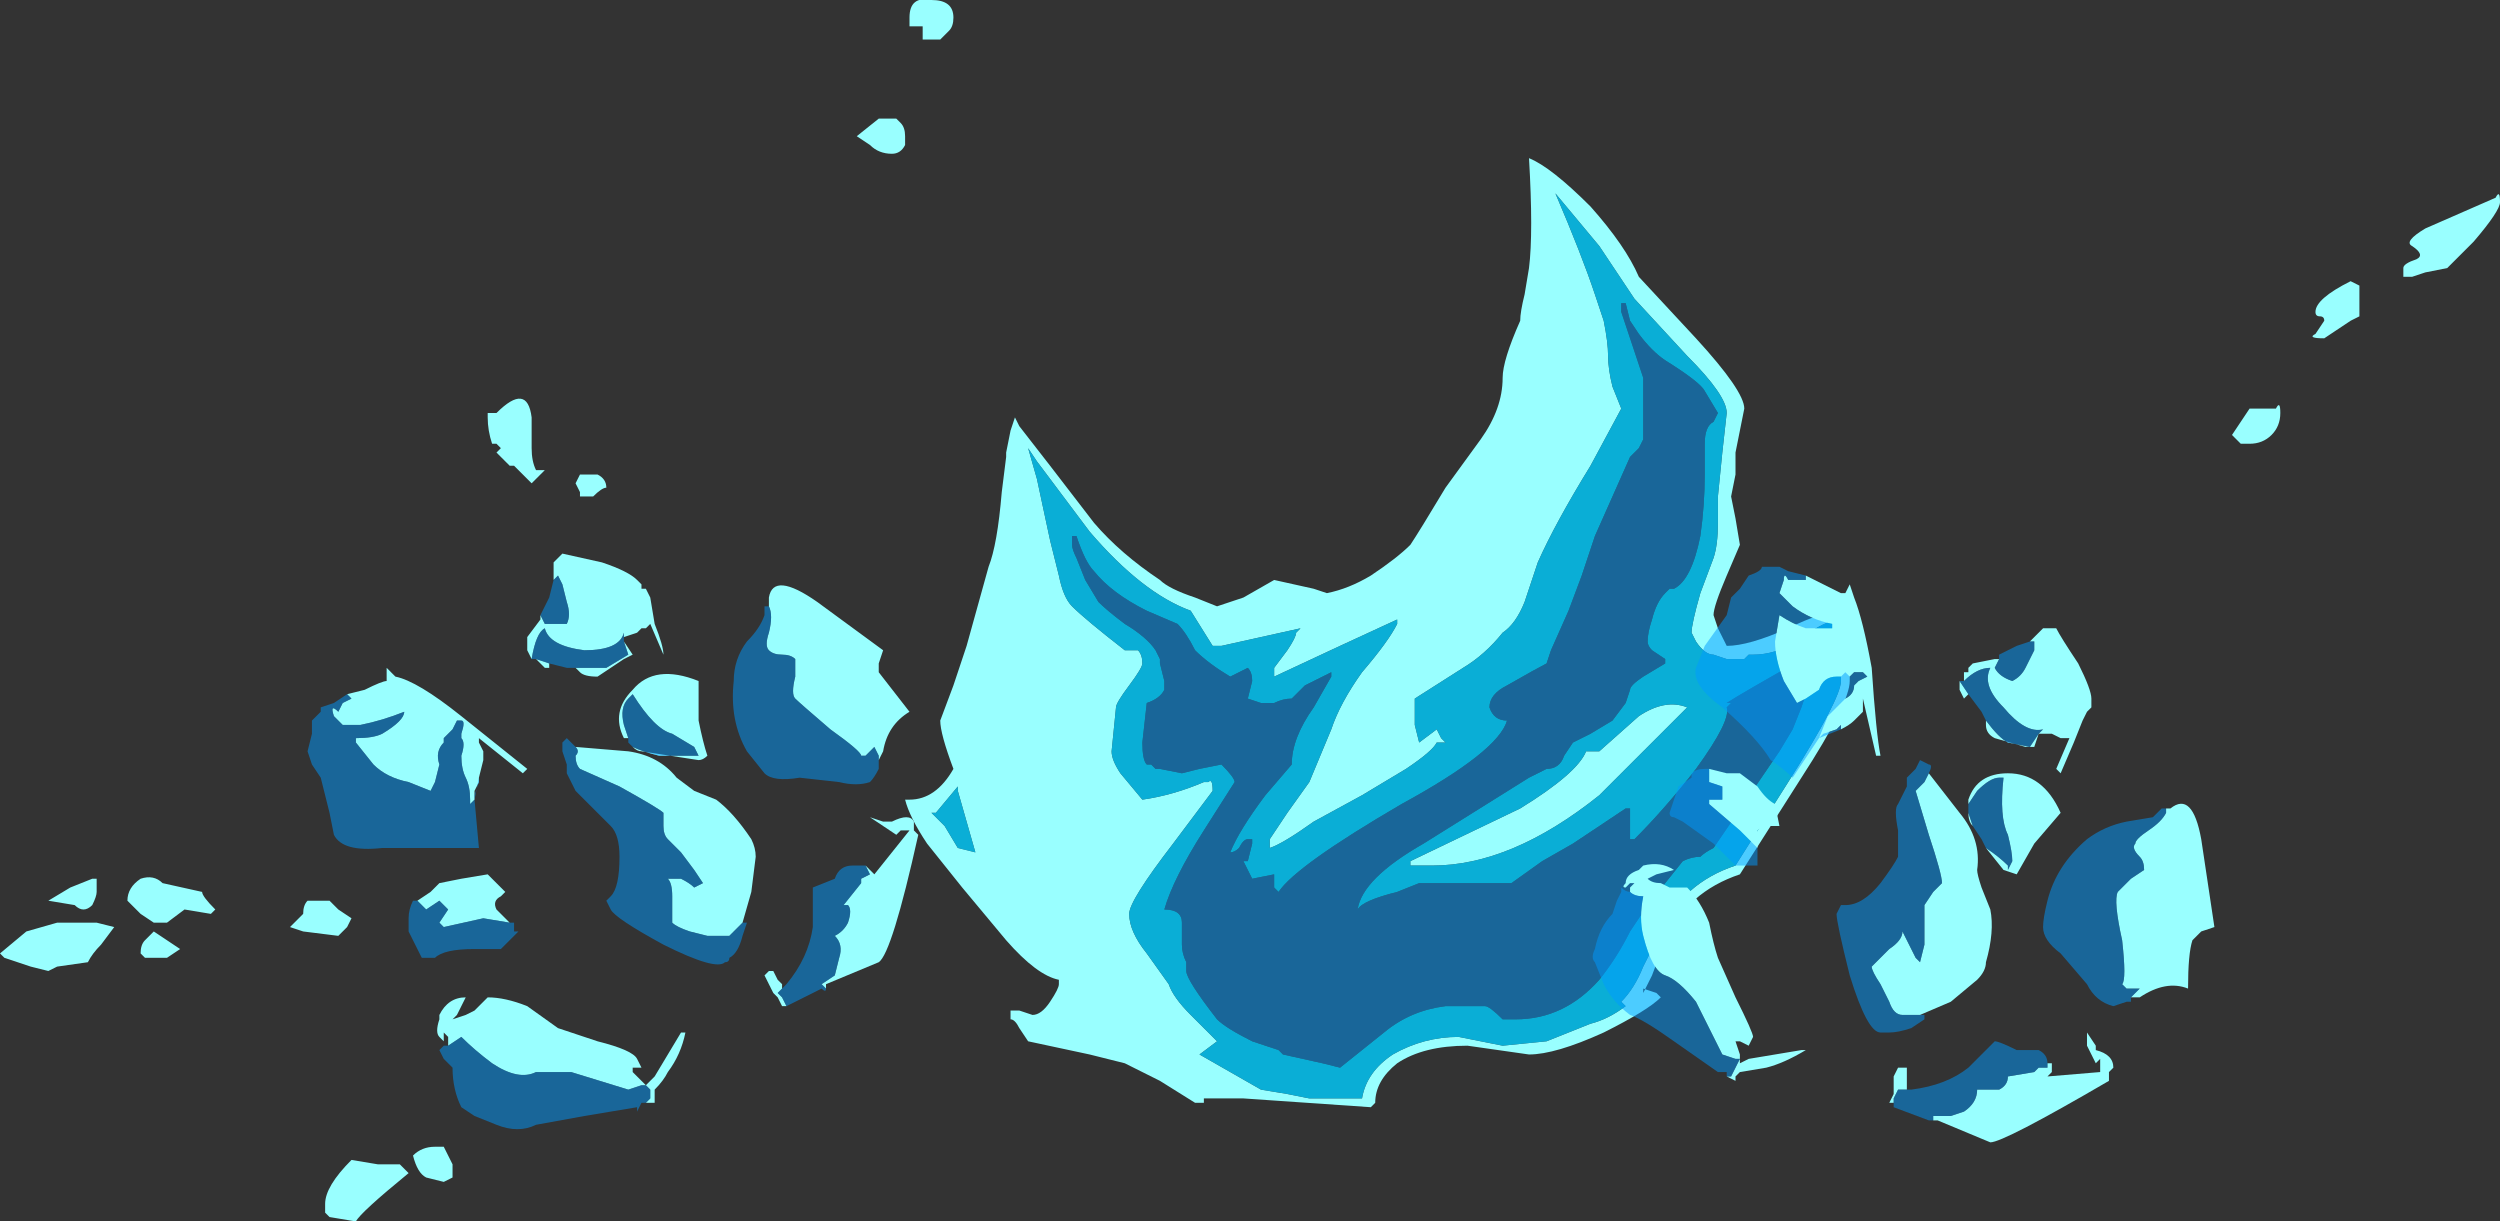 <?xml version="1.0" encoding="UTF-8" standalone="no"?>
<svg xmlns:ffdec="https://www.free-decompiler.com/flash" xmlns:xlink="http://www.w3.org/1999/xlink" ffdec:objectType="shape" height="13.9px" width="28.45px" xmlns="http://www.w3.org/2000/svg">
  <rect width="100%" height="100%" fill="#333333" stroke="none"/>
  <g transform="matrix(1.0, 0.0, 0.0, 1.0, 13.1, 11.15)">
    <path d="M-6.8 -4.55 L-6.8 -4.75 -6.7 -4.85 -6.25 -4.75 Q-5.95 -4.65 -5.85 -4.55 L-5.8 -4.5 -5.8 -4.45 -5.75 -4.45 -5.7 -4.35 -5.65 -4.05 Q-5.55 -3.8 -5.55 -3.7 L-5.7 -4.05 -5.75 -4.0 -5.8 -4.0 -5.85 -3.95 -6.0 -3.9 -6.0 -3.95 Q-6.05 -3.75 -6.45 -3.75 -6.85 -3.8 -6.9 -4.0 -7.0 -3.95 -7.05 -3.65 L-7.1 -3.75 -7.1 -3.9 -6.95 -4.1 -6.95 -4.15 -6.9 -4.05 -6.65 -4.05 Q-6.6 -4.15 -6.65 -4.3 L-6.7 -4.5 -6.75 -4.6 -6.8 -4.55 M-6.0 -3.85 L-5.9 -3.7 -6.0 -3.65 -6.3 -3.45 Q-6.45 -3.45 -6.5 -3.5 L-6.55 -3.55 -6.2 -3.55 -5.95 -3.7 -6.0 -3.85 M-6.85 -3.6 L-6.85 -3.55 -6.9 -3.55 -7.0 -3.65 -6.85 -3.6 M-9.15 -3.25 L-8.95 -3.3 Q-8.75 -3.4 -8.7 -3.4 L-8.7 -3.55 -8.6 -3.45 Q-8.35 -3.4 -7.85 -3.0 L-7.1 -2.4 -7.15 -2.35 -7.65 -2.75 -7.65 -2.7 -7.6 -2.6 -7.6 -2.5 -7.65 -2.3 -7.65 -2.25 -7.7 -2.15 -7.7 -2.1 -7.7 -2.05 -7.75 -2.0 -7.75 -2.05 Q-7.75 -2.2 -7.8 -2.3 -7.85 -2.4 -7.85 -2.55 -7.8 -2.7 -7.85 -2.75 L-7.85 -2.8 Q-7.8 -2.95 -7.85 -2.95 L-7.9 -2.95 -7.95 -2.85 -8.05 -2.75 -8.05 -2.7 Q-8.15 -2.6 -8.1 -2.45 L-8.15 -2.25 -8.2 -2.15 -8.45 -2.25 Q-8.7 -2.3 -8.85 -2.45 L-9.05 -2.7 -9.05 -2.75 Q-8.85 -2.75 -8.75 -2.8 -8.5 -2.95 -8.5 -3.05 -8.75 -2.95 -9.0 -2.9 L-9.2 -2.9 -9.3 -3.0 Q-9.35 -3.15 -9.25 -3.05 L-9.2 -3.15 -9.1 -3.2 -9.15 -3.25 M-5.9 -2.65 Q-5.8 -2.6 -5.6 -2.55 L-5.15 -2.55 -5.2 -2.65 -5.45 -2.8 Q-5.65 -2.85 -5.9 -3.25 L-5.95 -3.2 Q-6.05 -3.1 -6.0 -2.9 L-5.95 -2.75 -6.0 -2.75 Q-6.15 -3.05 -5.9 -3.3 -5.65 -3.6 -5.15 -3.4 L-5.15 -2.95 Q-5.1 -2.7 -5.05 -2.55 -5.1 -2.5 -5.15 -2.5 L-5.8 -2.6 Q-5.85 -2.6 -5.9 -2.65 M-4.65 -0.65 L-4.8 -0.5 -5.05 -0.5 -5.25 -0.55 Q-5.4 -0.6 -5.45 -0.65 L-5.45 -0.95 Q-5.45 -1.1 -5.5 -1.15 L-5.35 -1.15 Q-5.25 -1.1 -5.2 -1.05 L-5.1 -1.1 -5.2 -1.25 -5.35 -1.45 -5.5 -1.6 Q-5.55 -1.65 -5.55 -1.75 -5.55 -1.8 -5.55 -1.9 -5.6 -1.95 -6.05 -2.2 L-6.5 -2.4 Q-6.55 -2.45 -6.55 -2.55 -6.5 -2.6 -6.55 -2.65 L-5.95 -2.6 Q-5.6 -2.55 -5.4 -2.3 L-5.2 -2.15 -4.95 -2.05 Q-4.75 -1.9 -4.55 -1.6 -4.5 -1.5 -4.5 -1.4 L-4.55 -1.0 -4.65 -0.65 M-8.35 -0.9 L-8.2 -1.0 -8.1 -1.1 -7.85 -1.15 -7.55 -1.2 -7.35 -1.0 -7.4 -0.95 Q-7.5 -0.9 -7.45 -0.8 L-7.3 -0.65 -7.6 -0.7 -8.05 -0.6 -8.1 -0.65 -8.0 -0.8 -8.1 -0.9 -8.25 -0.8 -8.35 -0.9 M-3.1 -2.5 L-3.1 -2.55 -3.15 -2.65 -3.25 -2.55 -3.3 -2.55 Q-3.3 -2.6 -3.65 -2.85 -4.0 -3.15 -4.05 -3.2 -4.1 -3.25 -4.05 -3.45 L-4.05 -3.65 Q-4.1 -3.7 -4.2 -3.7 -4.3 -3.7 -4.35 -3.75 -4.4 -3.8 -4.35 -3.95 -4.3 -4.15 -4.35 -4.25 L-4.35 -4.35 Q-4.3 -4.65 -3.8 -4.3 L-3.05 -3.75 -3.1 -3.6 -3.1 -3.5 -2.75 -3.05 Q-3.0 -2.9 -3.05 -2.6 L-3.1 -2.5 M-3.25 -1.3 L-3.15 -1.2 -2.75 -1.7 -2.85 -1.7 -2.9 -1.65 -3.2 -1.85 -3.05 -1.8 -2.95 -1.8 Q-2.75 -1.9 -2.7 -1.8 L-2.7 -1.7 -2.65 -1.65 Q-2.95 -0.3 -3.1 -0.2 L-3.7 0.05 -3.7 0.1 -3.75 0.05 -3.6 -0.05 -3.55 -0.25 Q-3.5 -0.4 -3.6 -0.5 -3.5 -0.55 -3.45 -0.65 -3.4 -0.8 -3.45 -0.85 L-3.5 -0.85 -3.3 -1.1 -3.3 -1.15 -3.2 -1.2 -3.25 -1.3 M-4.15 0.3 L-4.2 0.3 -4.25 0.2 -4.3 0.15 -4.4 -0.05 -4.35 -0.1 -4.3 -0.1 -4.25 0.0 -4.2 0.05 -4.2 0.1 -4.25 0.15 -4.2 0.2 -4.15 0.3 M-8.0 0.75 L-8.0 0.65 -8.05 0.6 -8.05 0.7 -8.1 0.65 Q-8.15 0.6 -8.1 0.45 L-8.1 0.4 Q-8.0 0.2 -7.8 0.2 L-7.9 0.4 -7.95 0.45 -7.8 0.4 -7.7 0.35 -7.55 0.2 Q-7.35 0.2 -7.1 0.3 L-6.75 0.55 -6.3 0.7 Q-5.9 0.8 -5.85 0.9 L-5.8 1.0 -5.9 1.0 -5.9 1.05 -5.75 1.2 -5.65 1.1 -5.35 0.6 -5.3 0.6 Q-5.35 0.85 -5.5 1.05 -5.55 1.15 -5.65 1.25 L-5.65 1.4 -5.75 1.4 -5.7 1.35 -5.7 1.25 -5.75 1.2 -5.8 1.2 -5.95 1.25 -6.6 1.05 -7.0 1.05 Q-7.2 1.15 -7.5 0.95 -7.7 0.8 -7.85 0.65 L-8.0 0.75" fill="#99ffff" fill-rule="evenodd" stroke="none"/>
    <path d="M-6.8 -4.55 L-6.75 -4.6 -6.7 -4.5 -6.65 -4.3 Q-6.6 -4.15 -6.65 -4.05 L-6.9 -4.05 -6.95 -4.15 -6.85 -4.35 -6.8 -4.55 M-7.05 -3.65 Q-7.0 -3.95 -6.9 -4.0 -6.85 -3.8 -6.45 -3.75 -6.05 -3.75 -6.0 -3.95 L-6.0 -3.9 -6.0 -3.85 -5.95 -3.7 -6.2 -3.55 -6.55 -3.55 -6.65 -3.55 -6.85 -3.6 -7.0 -3.65 -7.05 -3.65 M-9.15 -3.25 L-9.1 -3.2 -9.2 -3.15 -9.25 -3.05 Q-9.35 -3.15 -9.3 -3.0 L-9.2 -2.9 -9.0 -2.9 Q-8.75 -2.95 -8.5 -3.05 -8.5 -2.95 -8.75 -2.8 -8.85 -2.75 -9.05 -2.75 L-9.05 -2.7 -8.85 -2.45 Q-8.7 -2.3 -8.45 -2.25 L-8.2 -2.15 -8.15 -2.25 -8.1 -2.45 Q-8.15 -2.6 -8.05 -2.7 L-8.05 -2.75 -7.95 -2.85 -7.9 -2.95 -7.85 -2.95 Q-7.8 -2.95 -7.85 -2.8 L-7.85 -2.75 Q-7.8 -2.7 -7.85 -2.55 -7.85 -2.4 -7.8 -2.3 -7.75 -2.2 -7.75 -2.05 L-7.75 -2.0 -7.7 -2.05 -7.7 -2.1 -7.65 -2.25 -7.65 -2.3 -7.7 -2.05 -7.65 -1.5 -8.75 -1.5 Q-9.2 -1.45 -9.3 -1.65 L-9.35 -1.9 -9.45 -2.3 -9.55 -2.45 -9.6 -2.6 -9.55 -2.8 -9.55 -2.95 -9.45 -3.05 -9.45 -3.1 -9.3 -3.15 -9.15 -3.25 M-5.95 -2.75 L-6.0 -2.9 Q-6.05 -3.1 -5.95 -3.2 L-5.9 -3.25 Q-5.65 -2.85 -5.45 -2.8 L-5.2 -2.65 -5.15 -2.55 -5.6 -2.55 Q-5.8 -2.6 -5.9 -2.65 L-5.95 -2.7 -5.95 -2.75 M-4.65 -0.65 L-4.6 -0.65 -4.65 -0.5 Q-4.7 -0.3 -4.8 -0.25 -4.8 -0.2 -4.85 -0.2 -4.95 -0.1 -5.55 -0.4 -6.1 -0.7 -6.15 -0.8 L-6.2 -0.9 -6.15 -0.95 Q-6.05 -1.05 -6.05 -1.4 -6.05 -1.65 -6.15 -1.75 L-6.55 -2.15 -6.65 -2.35 -6.65 -2.45 -6.7 -2.6 -6.7 -2.7 -6.65 -2.75 -6.55 -2.65 Q-6.5 -2.6 -6.55 -2.55 -6.55 -2.45 -6.5 -2.4 L-6.05 -2.2 Q-5.6 -1.95 -5.55 -1.9 -5.55 -1.8 -5.55 -1.75 -5.55 -1.65 -5.5 -1.6 L-5.35 -1.45 -5.2 -1.25 -5.1 -1.1 -5.2 -1.05 Q-5.25 -1.1 -5.35 -1.15 L-5.5 -1.15 Q-5.45 -1.1 -5.45 -0.95 L-5.45 -0.65 Q-5.4 -0.6 -5.25 -0.55 L-5.05 -0.5 -4.8 -0.5 -4.65 -0.65 M-7.3 -0.65 L-7.25 -0.65 -7.25 -0.55 -7.2 -0.55 -7.4 -0.35 -7.7 -0.35 Q-8.05 -0.35 -8.15 -0.25 -8.2 -0.25 -8.25 -0.25 L-8.3 -0.25 -8.45 -0.55 Q-8.45 -0.6 -8.45 -0.7 -8.45 -0.8 -8.4 -0.9 L-8.35 -0.9 -8.25 -0.8 -8.1 -0.9 -8.0 -0.8 -8.1 -0.65 -8.05 -0.6 -7.6 -0.7 -7.3 -0.65 M-3.1 -2.5 L-3.1 -2.4 Q-3.15 -2.3 -3.2 -2.25 -3.35 -2.2 -3.55 -2.25 L-4.0 -2.3 Q-4.3 -2.25 -4.4 -2.35 L-4.6 -2.6 Q-4.8 -2.95 -4.75 -3.4 -4.75 -3.65 -4.6 -3.85 -4.45 -4.0 -4.4 -4.15 L-4.4 -4.25 -4.35 -4.25 Q-4.3 -4.15 -4.35 -3.95 -4.4 -3.8 -4.35 -3.75 -4.3 -3.7 -4.2 -3.7 -4.1 -3.7 -4.05 -3.65 L-4.05 -3.45 Q-4.1 -3.25 -4.05 -3.2 -4.0 -3.15 -3.65 -2.85 -3.3 -2.6 -3.3 -2.55 L-3.25 -2.55 -3.15 -2.65 -3.1 -2.55 -3.1 -2.5 M-3.7 0.1 Q-3.7 0.15 -3.75 0.1 L-4.15 0.3 -4.2 0.2 -4.25 0.15 -4.2 0.1 -4.15 0.05 Q-3.9 -0.25 -3.85 -0.6 L-3.85 -1.05 -3.6 -1.15 Q-3.55 -1.3 -3.4 -1.3 L-3.25 -1.3 -3.2 -1.2 -3.3 -1.15 -3.3 -1.1 -3.5 -0.85 -3.45 -0.85 Q-3.4 -0.8 -3.45 -0.65 -3.5 -0.55 -3.6 -0.5 -3.5 -0.4 -3.55 -0.25 L-3.6 -0.05 -3.75 0.05 -3.7 0.1 M-5.75 1.4 L-5.8 1.4 -5.85 1.5 -5.85 1.45 -6.45 1.55 -7.0 1.65 Q-7.2 1.75 -7.45 1.65 L-7.7 1.55 -7.85 1.45 Q-7.95 1.25 -7.95 1.0 L-8.05 0.9 -8.1 0.8 -8.05 0.75 -8.0 0.75 -7.85 0.65 Q-7.7 0.8 -7.5 0.95 -7.2 1.15 -7.0 1.05 L-6.6 1.05 -5.95 1.25 -5.8 1.2 -5.75 1.2 -5.7 1.25 -5.7 1.35 -5.75 1.4" fill="#0099ff" fill-opacity="0.502" fill-rule="evenodd" stroke="none"/>
    <path d="M4.3 -8.1 Q4.35 -8.5 4.3 -9.35 4.55 -9.25 5.0 -8.8 5.4 -8.35 5.55 -8.0 L6.2 -7.3 Q6.75 -6.7 6.75 -6.5 L6.65 -6.0 6.65 -5.75 6.6 -5.5 6.65 -5.25 6.7 -4.95 6.55 -4.6 Q6.4 -4.25 6.4 -4.15 L6.45 -4.0 6.55 -3.8 Q6.8 -3.8 7.25 -4.0 7.65 -4.2 7.9 -4.2 L7.95 -3.75 7.95 -3.4 Q7.95 -3.15 7.4 -2.3 L6.7 -1.2 Q6.1 -1.0 5.85 -0.45 L5.7 -0.05 5.6 0.15 5.6 0.1 5.75 0.15 5.8 0.2 Q5.65 0.35 5.15 0.6 4.6 0.85 4.3 0.85 L3.6 0.75 Q3.1 0.75 2.8 0.95 2.55 1.15 2.55 1.4 L2.5 1.45 1.05 1.35 0.6 1.35 0.6 1.4 0.5 1.4 0.1 1.15 -0.3 0.95 -0.7 0.85 -1.4 0.7 -1.5 0.55 Q-1.55 0.45 -1.6 0.45 L-1.6 0.35 -1.5 0.35 -1.35 0.4 Q-1.25 0.4 -1.15 0.25 -1.05 0.1 -1.05 0.05 L-1.05 0.0 Q-1.3 -0.05 -1.65 -0.45 L-2.15 -1.05 -2.55 -1.55 Q-2.75 -1.85 -2.8 -2.05 L-2.75 -2.05 Q-2.45 -2.05 -2.25 -2.4 -2.4 -2.8 -2.4 -2.95 L-2.25 -3.35 -2.1 -3.8 -1.85 -4.7 Q-1.75 -4.95 -1.7 -5.55 L-1.65 -5.95 -1.65 -6.0 -1.6 -6.25 -1.55 -6.4 -1.5 -6.3 -1.15 -5.85 -0.65 -5.2 Q-0.35 -4.85 0.1 -4.55 0.2 -4.45 0.5 -4.35 L0.75 -4.25 1.05 -4.35 1.4 -4.55 1.85 -4.45 2.0 -4.4 Q2.25 -4.45 2.5 -4.6 2.8 -4.8 2.95 -4.95 3.05 -5.1 3.35 -5.6 L3.75 -6.15 Q4.0 -6.5 4.0 -6.85 4.0 -7.05 4.2 -7.5 4.2 -7.6 4.25 -7.8 L4.3 -8.1 M5.2 -7.1 Q5.2 -6.95 5.25 -6.75 L5.35 -6.5 5.0 -5.85 Q4.6 -5.2 4.4 -4.75 L4.25 -4.3 Q4.15 -4.05 4.0 -3.95 3.8 -3.7 3.55 -3.55 L3.0 -3.2 3.0 -2.9 3.05 -2.7 3.25 -2.85 3.3 -2.75 3.35 -2.7 3.25 -2.7 Q3.2 -2.6 2.9 -2.4 L2.4 -2.1 1.85 -1.8 Q1.5 -1.55 1.35 -1.5 L1.35 -1.6 1.55 -1.9 1.8 -2.25 2.05 -2.85 Q2.15 -3.15 2.4 -3.5 2.7 -3.85 2.8 -4.05 L2.8 -4.1 2.15 -3.8 1.4 -3.45 1.4 -3.55 1.55 -3.75 Q1.65 -3.9 1.65 -3.95 L1.7 -4.0 0.8 -3.8 0.7 -3.8 0.45 -4.2 Q-0.1 -4.4 -0.7 -5.1 L-1.3 -5.9 -1.4 -6.05 -1.3 -5.7 -1.15 -5.0 -1.05 -4.6 Q-1.0 -4.35 -0.9 -4.25 -0.75 -4.1 -0.3 -3.75 L-0.15 -3.75 Q-0.1 -3.7 -0.1 -3.6 -0.1 -3.55 -0.25 -3.35 -0.4 -3.15 -0.4 -3.1 L-0.45 -2.6 Q-0.45 -2.5 -0.35 -2.35 L-0.1 -2.05 Q0.25 -2.1 0.6 -2.25 L0.65 -2.25 Q0.7 -2.3 0.7 -2.15 L0.25 -1.55 Q-0.25 -0.9 -0.25 -0.75 -0.25 -0.55 -0.05 -0.3 L0.2 0.05 Q0.25 0.2 0.45 0.4 L0.75 0.7 0.55 0.85 1.25 1.25 1.55 1.3 1.8 1.35 2.4 1.35 Q2.45 1.05 2.75 0.85 3.1 0.65 3.5 0.65 L4.0 0.75 4.5 0.7 5.0 0.5 Q5.2 0.45 5.4 0.3 L5.35 0.25 Q5.5 0.1 5.6 -0.15 L5.8 -0.55 Q6.05 -1.1 6.65 -1.3 L7.25 -2.25 Q7.85 -3.2 7.85 -3.4 L7.85 -3.7 7.8 -4.1 Q7.6 -4.05 7.35 -3.85 7.1 -3.7 6.85 -3.7 L6.8 -3.7 6.75 -3.65 6.55 -3.65 6.4 -3.7 Q6.3 -3.7 6.2 -3.85 L6.15 -3.95 Q6.15 -4.05 6.25 -4.4 L6.4 -4.8 Q6.45 -4.95 6.45 -5.2 L6.45 -5.5 6.5 -6.0 6.55 -6.45 Q6.55 -6.65 6.1 -7.1 L5.5 -7.75 5.1 -8.35 4.6 -8.95 Q4.9 -8.25 5.05 -7.8 L5.15 -7.5 Q5.2 -7.25 5.2 -7.1 M5.1 -2.6 L5.55 -3.0 Q5.85 -3.2 6.1 -3.1 L5.1 -2.1 Q4.1 -1.3 3.2 -1.3 L2.95 -1.3 2.95 -1.35 4.2 -1.95 Q4.85 -2.35 4.95 -2.6 L5.1 -2.6 M14.4 -8.2 Q14.5 -8.25 14.35 -8.35 14.25 -8.4 14.5 -8.55 L15.3 -8.9 Q15.35 -9.0 15.35 -8.85 15.35 -8.75 15.05 -8.4 L14.75 -8.1 14.5 -8.05 14.35 -8.0 14.25 -8.0 14.25 -8.1 Q14.25 -8.15 14.4 -8.2 M13.65 -7.5 L13.35 -7.3 Q13.15 -7.3 13.25 -7.35 L13.35 -7.5 Q13.35 -7.55 13.3 -7.55 13.25 -7.55 13.25 -7.6 13.25 -7.75 13.65 -7.95 L13.75 -7.9 13.75 -7.55 13.65 -7.5 M12.5 -6.5 L12.8 -6.5 Q12.85 -6.6 12.85 -6.45 12.85 -6.3 12.75 -6.2 12.65 -6.1 12.5 -6.1 L12.4 -6.1 12.3 -6.2 12.5 -6.5 M-13.1 -0.3 L-12.8 -0.55 -12.45 -0.65 -12.0 -0.65 -11.8 -0.6 -11.95 -0.4 Q-12.05 -0.3 -12.1 -0.2 L-12.45 -0.15 -12.55 -0.1 -12.75 -0.15 -13.05 -0.25 -13.1 -0.3 M-12.0 -1.0 Q-12.0 -0.95 -12.05 -0.85 -12.1 -0.8 -12.15 -0.8 -12.2 -0.8 -12.25 -0.85 L-12.55 -0.9 -12.3 -1.05 -12.05 -1.15 -12.0 -1.15 -12.0 -1.0 M-2.75 -10.85 L-2.75 -10.95 Q-2.75 -11.2 -2.5 -11.15 -2.25 -11.15 -2.25 -10.95 -2.25 -10.85 -2.3 -10.8 L-2.4 -10.7 -2.6 -10.7 -2.6 -10.85 -2.75 -10.85 M-2.9 -9.8 L-2.85 -9.75 Q-2.8 -9.7 -2.8 -9.6 L-2.8 -9.5 Q-2.85 -9.4 -2.95 -9.4 -3.1 -9.4 -3.2 -9.5 L-3.35 -9.6 -3.1 -9.8 -2.9 -9.8 M-6.9 -5.8 L-7.05 -5.65 -7.25 -5.85 -7.3 -5.85 -7.45 -6.0 -7.4 -6.05 -7.45 -6.1 -7.5 -6.1 Q-7.55 -6.25 -7.55 -6.4 L-7.55 -6.45 -7.45 -6.45 Q-7.1 -6.8 -7.05 -6.4 L-7.05 -6.05 Q-7.05 -5.9 -7.0 -5.8 L-6.9 -5.8 M-6.55 -5.65 L-6.5 -5.75 -6.3 -5.75 Q-6.2 -5.7 -6.2 -5.6 -6.25 -5.6 -6.35 -5.5 L-6.5 -5.5 -6.5 -5.55 -6.55 -5.65 M-11.25 -1.1 L-10.8 -1.0 Q-10.8 -0.95 -10.65 -0.8 L-10.7 -0.75 -11.0 -0.8 -11.2 -0.65 -11.35 -0.65 -11.5 -0.75 -11.65 -0.9 Q-11.65 -1.05 -11.5 -1.15 -11.35 -1.2 -11.25 -1.1 M-11.35 -0.55 L-11.05 -0.35 -11.2 -0.25 -11.45 -0.25 -11.5 -0.3 Q-11.5 -0.4 -11.45 -0.45 L-11.35 -0.55 M-9.5 -0.9 L-9.35 -0.9 -9.25 -0.8 -9.1 -0.7 -9.15 -0.6 -9.25 -0.5 -9.65 -0.55 -9.8 -0.6 -9.65 -0.75 Q-9.65 -0.85 -9.6 -0.9 L-9.5 -0.9 M-2.2 -2.2 L-2.45 -1.9 -2.5 -1.9 -2.35 -1.75 -2.2 -1.5 -2.0 -1.45 -2.2 -2.15 -2.2 -2.2 M-7.95 2.1 L-7.95 2.25 -8.05 2.3 -8.25 2.25 Q-8.35 2.2 -8.4 2.0 -8.3 1.9 -8.15 1.9 L-8.05 1.9 -7.95 2.1 M-8.45 2.2 Q-9.0 2.65 -9.05 2.75 L-9.35 2.7 -9.4 2.65 -9.4 2.55 Q-9.4 2.35 -9.1 2.05 L-8.8 2.1 -8.55 2.1 -8.45 2.2" fill="#99ffff" fill-rule="evenodd" stroke="none"/>
    <path d="M5.55 -7.35 L5.45 -7.5 5.4 -7.7 5.35 -7.7 5.35 -7.6 5.6 -6.85 5.6 -6.15 5.55 -6.05 5.45 -5.95 5.05 -5.05 4.9 -4.6 4.75 -4.2 4.55 -3.75 4.5 -3.6 Q4.4 -3.55 4.05 -3.35 3.85 -3.25 3.85 -3.1 3.9 -2.95 4.05 -2.95 3.95 -2.6 2.85 -2.0 1.65 -1.3 1.45 -1.0 L1.4 -1.05 1.4 -1.2 1.15 -1.15 1.05 -1.35 1.1 -1.35 1.15 -1.55 1.15 -1.6 1.1 -1.6 Q1.05 -1.6 1.0 -1.5 0.95 -1.45 0.9 -1.45 1.0 -1.7 1.3 -2.1 L1.6 -2.45 Q1.6 -2.75 1.85 -3.1 L2.05 -3.45 2.05 -3.5 Q1.85 -3.4 1.75 -3.35 L1.6 -3.2 Q1.5 -3.2 1.4 -3.15 L1.25 -3.15 1.1 -3.2 1.15 -3.4 Q1.15 -3.5 1.1 -3.55 L0.9 -3.45 Q0.65 -3.6 0.5 -3.75 0.4 -3.95 0.3 -4.05 L-0.05 -4.2 -0.05 -4.2 Q-0.45 -4.4 -0.65 -4.65 -0.75 -4.75 -0.85 -5.05 L-0.9 -5.05 -0.9 -4.95 Q-0.9 -4.9 -0.85 -4.8 L-0.75 -4.55 -0.6 -4.3 Q-0.5 -4.2 -0.3 -4.05 -0.05 -3.9 0.05 -3.75 L0.1 -3.65 0.1 -3.6 0.15 -3.4 0.15 -3.3 Q0.1 -3.2 -0.05 -3.15 L-0.1 -2.7 Q-0.1 -2.5 -0.05 -2.45 L0.0 -2.45 0.05 -2.4 0.1 -2.4 0.35 -2.35 0.55 -2.4 0.8 -2.45 Q0.95 -2.3 0.95 -2.25 L0.6 -1.7 Q0.25 -1.15 0.15 -0.8 0.35 -0.8 0.35 -0.65 0.35 -0.5 0.35 -0.4 0.35 -0.3 0.4 -0.2 L0.4 -0.1 Q0.4 0.0 0.75 0.45 0.85 0.55 1.15 0.7 L1.45 0.8 1.5 0.85 1.95 0.95 2.15 1.0 2.65 0.6 Q2.95 0.35 3.35 0.3 L3.8 0.3 Q3.85 0.3 4.0 0.45 L4.15 0.45 Q4.7 0.45 5.1 0.0 5.3 -0.25 5.45 -0.55 L5.65 -0.85 6.05 -1.35 Q6.15 -1.4 6.25 -1.4 6.3 -1.45 6.4 -1.5 L7.15 -2.6 7.3 -2.85 7.4 -3.1 7.5 -3.4 7.55 -3.65 7.55 -3.7 7.5 -3.7 Q6.7 -3.25 6.55 -3.15 L6.6 -3.15 6.55 -3.1 Q6.6 -2.95 6.2 -2.4 5.85 -1.95 5.5 -1.6 L5.45 -1.6 5.45 -1.95 5.4 -1.95 4.8 -1.55 4.45 -1.35 4.1 -1.1 3.05 -1.1 2.8 -1.0 Q2.4 -0.9 2.35 -0.8 2.4 -1.15 3.1 -1.55 L4.3 -2.3 4.5 -2.4 Q4.65 -2.4 4.7 -2.55 L4.8 -2.7 5.0 -2.8 5.25 -2.95 5.4 -3.15 5.45 -3.3 Q5.45 -3.35 5.6 -3.45 L5.85 -3.6 5.85 -3.65 5.7 -3.75 Q5.65 -3.8 5.65 -3.85 5.65 -3.95 5.7 -4.1 5.75 -4.3 5.85 -4.4 L5.9 -4.45 5.95 -4.45 Q6.15 -4.55 6.25 -5.05 6.3 -5.4 6.3 -5.75 L6.3 -6.1 Q6.3 -6.3 6.4 -6.35 L6.45 -6.45 6.3 -6.7 Q6.25 -6.8 5.85 -7.05 5.7 -7.15 5.55 -7.35 M5.1 -2.6 L4.95 -2.6 Q4.85 -2.35 4.2 -1.95 L2.95 -1.35 2.95 -1.3 3.2 -1.3 Q4.1 -1.3 5.1 -2.1 L6.1 -3.1 Q5.85 -3.2 5.55 -3.0 L5.1 -2.6 M5.2 -7.1 Q5.2 -7.25 5.15 -7.5 L5.05 -7.8 Q4.9 -8.25 4.6 -8.95 L5.1 -8.35 5.5 -7.75 6.1 -7.1 Q6.55 -6.65 6.55 -6.45 L6.5 -6.0 6.45 -5.5 6.45 -5.2 Q6.45 -4.95 6.4 -4.8 L6.25 -4.4 Q6.15 -4.05 6.15 -3.95 L6.2 -3.85 Q6.3 -3.7 6.4 -3.7 L6.55 -3.65 6.75 -3.65 6.8 -3.7 6.85 -3.7 Q7.1 -3.7 7.35 -3.85 7.6 -4.05 7.8 -4.1 L7.85 -3.7 7.85 -3.4 Q7.85 -3.2 7.25 -2.25 L6.65 -1.3 Q6.05 -1.1 5.8 -0.55 L5.6 -0.15 Q5.5 0.1 5.35 0.25 L5.4 0.3 Q5.2 0.45 5.0 0.5 L4.5 0.7 4.0 0.75 3.5 0.65 Q3.1 0.65 2.75 0.85 2.45 1.05 2.4 1.35 L1.8 1.35 1.55 1.3 1.25 1.25 0.55 0.85 0.75 0.7 0.45 0.4 Q0.25 0.2 0.2 0.05 L-0.05 -0.3 Q-0.25 -0.55 -0.25 -0.75 -0.25 -0.9 0.25 -1.55 L0.7 -2.15 Q0.7 -2.3 0.65 -2.25 L0.6 -2.25 Q0.25 -2.1 -0.1 -2.05 L-0.35 -2.35 Q-0.45 -2.5 -0.45 -2.6 L-0.4 -3.1 Q-0.4 -3.15 -0.25 -3.35 -0.1 -3.55 -0.1 -3.6 -0.1 -3.7 -0.15 -3.75 L-0.3 -3.75 Q-0.75 -4.1 -0.9 -4.25 -1.0 -4.35 -1.05 -4.6 L-1.15 -5.0 -1.3 -5.7 -1.4 -6.05 -1.3 -5.9 -0.7 -5.1 Q-0.1 -4.4 0.45 -4.2 L0.7 -3.8 0.8 -3.8 1.7 -4.0 1.65 -3.95 Q1.65 -3.9 1.55 -3.75 L1.4 -3.55 1.4 -3.45 2.15 -3.8 2.8 -4.1 2.8 -4.05 Q2.7 -3.85 2.4 -3.5 2.15 -3.15 2.05 -2.85 L1.8 -2.25 1.55 -1.9 1.35 -1.6 1.35 -1.5 Q1.5 -1.55 1.85 -1.8 L2.4 -2.1 2.9 -2.4 Q3.2 -2.6 3.25 -2.7 L3.35 -2.7 3.3 -2.75 3.25 -2.85 3.05 -2.7 3.0 -2.9 3.0 -3.2 3.55 -3.55 Q3.8 -3.7 4.0 -3.95 4.15 -4.05 4.25 -4.3 L4.4 -4.75 Q4.6 -5.2 5.0 -5.85 L5.35 -6.5 5.25 -6.75 Q5.2 -6.95 5.2 -7.1 M-2.2 -2.2 L-2.2 -2.15 -2.0 -1.45 -2.2 -1.5 -2.35 -1.75 -2.5 -1.9 -2.45 -1.9 -2.2 -2.2" fill="#00cdff" fill-opacity="0.8" fill-rule="evenodd" stroke="none"/>
    <path d="M5.55 -7.35 Q5.7 -7.15 5.85 -7.05 6.25 -6.8 6.3 -6.7 L6.45 -6.45 6.4 -6.35 Q6.3 -6.3 6.3 -6.1 L6.3 -5.75 Q6.3 -5.4 6.25 -5.05 6.15 -4.55 5.95 -4.45 L5.9 -4.45 5.85 -4.4 Q5.75 -4.3 5.7 -4.1 5.65 -3.95 5.65 -3.85 5.65 -3.8 5.7 -3.75 L5.85 -3.65 5.85 -3.6 5.6 -3.45 Q5.45 -3.35 5.45 -3.3 L5.4 -3.15 5.25 -2.95 5.0 -2.8 4.8 -2.7 4.7 -2.55 Q4.65 -2.4 4.5 -2.4 L4.3 -2.3 3.1 -1.55 Q2.4 -1.15 2.35 -0.8 2.4 -0.9 2.8 -1.0 L3.05 -1.1 4.1 -1.1 4.45 -1.35 4.8 -1.55 5.4 -1.95 5.45 -1.95 5.45 -1.6 5.5 -1.6 Q5.85 -1.95 6.2 -2.4 6.6 -2.95 6.55 -3.1 L6.6 -3.15 6.55 -3.15 Q6.7 -3.25 7.5 -3.7 L7.55 -3.7 7.55 -3.65 7.5 -3.4 7.4 -3.1 7.3 -2.85 7.15 -2.6 6.4 -1.5 Q6.3 -1.45 6.25 -1.4 6.15 -1.4 6.05 -1.35 L5.65 -0.85 5.45 -0.55 Q5.3 -0.25 5.1 0.0 4.7 0.45 4.15 0.45 L4.0 0.45 Q3.85 0.3 3.8 0.3 L3.35 0.3 Q2.95 0.35 2.65 0.6 L2.15 1.0 1.95 0.95 1.5 0.85 1.45 0.8 1.15 0.7 Q0.85 0.55 0.75 0.45 0.4 0.0 0.4 -0.1 L0.4 -0.2 Q0.35 -0.3 0.35 -0.4 0.35 -0.5 0.35 -0.65 0.35 -0.8 0.15 -0.8 0.25 -1.15 0.6 -1.7 L0.95 -2.25 Q0.95 -2.3 0.8 -2.45 L0.55 -2.4 0.35 -2.35 0.1 -2.4 0.05 -2.4 0.0 -2.45 -0.05 -2.45 Q-0.1 -2.5 -0.1 -2.7 L-0.05 -3.15 Q0.1 -3.2 0.15 -3.3 L0.15 -3.4 0.1 -3.6 0.1 -3.65 0.05 -3.75 Q-0.05 -3.9 -0.3 -4.05 -0.5 -4.2 -0.6 -4.3 L-0.75 -4.55 -0.85 -4.8 Q-0.9 -4.9 -0.9 -4.95 L-0.9 -5.05 -0.85 -5.05 Q-0.75 -4.75 -0.65 -4.65 -0.45 -4.4 -0.05 -4.2 L-0.05 -4.2 0.3 -4.05 Q0.4 -3.95 0.5 -3.75 0.65 -3.6 0.9 -3.45 L1.1 -3.55 Q1.15 -3.5 1.15 -3.4 L1.1 -3.2 1.25 -3.15 1.4 -3.15 Q1.5 -3.2 1.6 -3.2 L1.75 -3.35 Q1.85 -3.4 2.05 -3.5 L2.05 -3.45 1.85 -3.1 Q1.6 -2.75 1.6 -2.45 L1.3 -2.1 Q1.0 -1.7 0.9 -1.45 0.95 -1.45 1.0 -1.5 1.05 -1.6 1.1 -1.6 L1.15 -1.6 1.15 -1.55 1.1 -1.35 1.05 -1.35 1.15 -1.15 1.4 -1.2 1.4 -1.05 1.45 -1.0 Q1.65 -1.3 2.85 -2.0 3.95 -2.6 4.05 -2.95 3.9 -2.95 3.85 -3.1 3.85 -3.25 4.05 -3.35 4.4 -3.55 4.5 -3.6 L4.55 -3.75 4.75 -4.2 4.9 -4.6 5.05 -5.05 5.45 -5.95 5.55 -6.05 5.6 -6.15 5.6 -6.85 5.35 -7.6 5.35 -7.7 5.4 -7.7 5.45 -7.5 5.55 -7.35" fill="#0099ff" fill-opacity="0.502" fill-rule="evenodd" stroke="none"/>
    <path d="M5.45 -1.0 L5.45 -1.05 5.5 -1.1 5.45 -1.1 5.4 -1.05 Q5.35 -1.05 5.4 -1.1 5.4 -1.2 5.55 -1.25 L5.6 -1.3 Q5.8 -1.35 5.95 -1.25 L5.75 -1.2 5.65 -1.15 Q5.7 -1.1 5.8 -1.1 L5.9 -1.05 6.1 -1.05 Q6.25 -0.9 6.35 -0.65 6.4 -0.4 6.45 -0.25 L6.65 0.2 Q6.85 0.6 6.85 0.65 L6.8 0.75 6.7 0.7 6.65 0.7 6.7 0.85 6.7 0.95 6.8 0.9 7.4 0.8 7.45 0.8 Q7.2 0.95 7.0 1.0 L6.7 1.05 6.65 1.1 6.65 1.15 6.55 1.1 6.6 1.1 6.7 0.9 6.65 0.9 6.5 0.85 6.2 0.25 Q6.0 0.0 5.85 -0.05 5.7 -0.1 5.6 -0.5 5.55 -0.7 5.6 -0.95 5.5 -0.95 5.45 -1.0 M9.25 -3.4 L9.25 -3.5 9.3 -3.5 9.3 -3.55 9.35 -3.6 9.6 -3.65 9.65 -3.65 9.6 -3.55 Q9.65 -3.45 9.8 -3.4 9.9 -3.45 9.95 -3.55 L10.05 -3.75 10.05 -3.85 10.0 -3.85 10.15 -4.0 10.3 -4.0 Q10.35 -3.9 10.55 -3.6 10.7 -3.3 10.7 -3.2 L10.7 -3.1 10.65 -3.05 10.6 -2.95 10.5 -2.7 10.35 -2.35 10.3 -2.4 10.45 -2.75 10.35 -2.75 10.25 -2.8 10.1 -2.8 10.15 -2.85 Q9.95 -2.8 9.7 -3.1 9.45 -3.35 9.55 -3.55 9.4 -3.55 9.25 -3.4 M7.65 -2.8 L7.6 -2.75 7.7 -3.0 7.9 -3.2 Q8.0 -3.25 8.0 -3.35 L8.05 -3.4 8.15 -3.45 8.1 -3.5 8.0 -3.5 7.95 -3.45 7.9 -3.5 7.85 -3.45 7.8 -3.45 Q7.65 -3.45 7.6 -3.3 L7.45 -3.2 7.35 -3.15 7.2 -3.4 Q7.1 -3.65 7.1 -3.85 L7.15 -4.15 Q7.3 -4.05 7.45 -4.0 L7.75 -4.0 7.75 -4.05 Q7.5 -4.1 7.3 -4.25 L7.15 -4.4 7.2 -4.55 Q7.2 -4.65 7.25 -4.55 L7.45 -4.55 7.45 -4.6 7.85 -4.4 7.9 -4.4 7.95 -4.5 8.0 -4.35 Q8.1 -4.1 8.2 -3.55 8.25 -2.8 8.3 -2.55 L8.25 -2.55 8.1 -3.2 8.1 -3.05 8.0 -2.95 Q7.95 -2.9 7.85 -2.85 L7.85 -2.9 7.8 -2.85 7.65 -2.8 M8.75 0.4 L8.55 0.4 Q8.45 0.4 8.4 0.25 L8.3 0.05 Q8.2 -0.1 8.2 -0.15 L8.4 -0.35 Q8.55 -0.45 8.55 -0.55 L8.7 -0.25 8.75 -0.2 8.8 -0.4 8.8 -0.85 8.9 -1.0 9.0 -1.1 Q9.0 -1.2 8.85 -1.65 L8.7 -2.15 8.8 -2.25 8.85 -2.35 9.2 -1.9 Q9.45 -1.6 9.4 -1.25 9.4 -1.2 9.45 -1.05 L9.55 -0.8 Q9.6 -0.55 9.5 -0.2 9.5 -0.1 9.4 0.0 L9.1 0.25 8.75 0.4 M6.9 -1.5 L6.7 -1.7 6.35 -2.0 6.35 -2.05 6.5 -2.05 6.5 -2.2 6.35 -2.25 6.35 -2.4 6.55 -2.35 6.7 -2.35 6.9 -2.2 Q7.0 -2.05 7.1 -2.0 L7.15 -1.75 7.05 -1.75 Q6.95 -1.75 6.9 -1.7 6.9 -1.6 6.9 -1.5 M11.15 0.2 L11.25 0.1 11.1 0.1 11.05 0.05 Q11.1 0.0 11.05 -0.45 10.95 -0.9 11.0 -1.0 L11.15 -1.15 11.3 -1.25 Q11.3 -1.35 11.25 -1.4 11.15 -1.5 11.2 -1.55 11.2 -1.6 11.35 -1.7 11.5 -1.8 11.55 -1.9 L11.55 -1.95 11.6 -1.95 Q11.85 -2.15 11.95 -1.6 L12.1 -0.6 11.95 -0.55 11.85 -0.45 Q11.8 -0.3 11.8 0.1 11.55 0.0 11.25 0.2 L11.15 0.2 M9.5 -2.95 Q9.65 -2.75 9.75 -2.7 L10.0 -2.65 10.1 -2.8 10.05 -2.65 9.95 -2.65 9.6 -2.75 Q9.5 -2.8 9.5 -2.9 L9.5 -2.95 M9.2 -3.4 L9.3 -3.25 9.25 -3.2 9.2 -3.3 9.2 -3.4 M9.3 -2.0 L9.3 -2.05 Q9.4 -2.35 9.75 -2.35 10.15 -2.35 10.35 -1.9 L10.05 -1.55 9.85 -1.2 9.7 -1.25 9.5 -1.5 Q9.65 -1.4 9.75 -1.3 L9.75 -1.25 9.8 -1.35 Q9.8 -1.45 9.75 -1.65 9.65 -1.85 9.7 -2.3 L9.65 -2.3 Q9.55 -2.3 9.4 -2.15 L9.3 -2.0 M9.35 -1.75 Q9.3 -1.8 9.3 -1.9 L9.35 -1.75 M10.2 0.95 L10.25 0.95 10.25 1.05 10.2 1.1 10.8 1.05 10.8 0.9 10.75 0.95 10.65 0.75 10.65 0.6 10.75 0.75 10.75 0.8 Q10.95 0.85 10.95 1.0 L10.9 1.05 10.9 1.15 Q9.7 1.85 9.55 1.85 L8.95 1.6 8.9 1.6 8.9 1.55 9.1 1.55 9.25 1.5 Q9.4 1.4 9.4 1.25 L9.65 1.25 Q9.75 1.2 9.75 1.1 L10.05 1.05 10.1 1.0 10.2 1.0 10.2 0.95 M8.45 1.4 L8.4 1.4 8.45 1.3 8.45 1.1 8.5 1.0 8.6 1.0 8.6 1.25 8.5 1.25 8.45 1.35 8.45 1.4" fill="#99ffff" fill-rule="evenodd" stroke="none"/>
    <path d="M6.55 1.1 L6.55 1.05 6.45 1.05 5.95 0.7 Q5.6 0.45 5.45 0.4 5.25 0.25 5.15 0.05 L5.05 -0.2 Q5.0 -0.25 5.05 -0.35 5.1 -0.6 5.25 -0.75 L5.3 -0.9 5.35 -1.0 5.35 -1.05 Q5.4 -1.0 5.45 -1.0 5.5 -0.95 5.6 -0.95 5.55 -0.7 5.6 -0.5 5.7 -0.1 5.85 -0.05 6.0 0.0 6.2 0.25 L6.5 0.85 6.65 0.9 6.7 0.9 6.6 1.1 6.55 1.1 M9.25 -3.4 Q9.4 -3.55 9.55 -3.55 9.45 -3.35 9.7 -3.1 9.95 -2.8 10.15 -2.85 L10.1 -2.8 10.0 -2.65 9.75 -2.7 Q9.65 -2.75 9.5 -2.95 L9.45 -3.05 9.3 -3.25 9.2 -3.4 9.25 -3.4 M10.0 -3.85 L10.05 -3.85 10.05 -3.75 9.95 -3.55 Q9.9 -3.45 9.8 -3.4 9.65 -3.45 9.6 -3.55 L9.65 -3.65 9.65 -3.7 9.85 -3.8 10.0 -3.85 M7.45 -4.6 L7.45 -4.55 7.25 -4.55 Q7.2 -4.65 7.2 -4.55 L7.15 -4.4 7.3 -4.25 Q7.5 -4.1 7.75 -4.05 L7.75 -4.0 7.45 -4.0 Q7.3 -4.05 7.15 -4.15 L7.1 -3.85 Q7.1 -3.65 7.2 -3.4 L7.35 -3.15 7.45 -3.2 7.6 -3.3 Q7.65 -3.45 7.8 -3.45 L7.85 -3.45 7.9 -3.5 7.95 -3.45 8.0 -3.5 8.1 -3.5 8.15 -3.45 8.05 -3.4 8.0 -3.35 Q8.0 -3.25 7.9 -3.2 L7.7 -3.0 7.6 -2.75 7.65 -2.8 7.8 -2.85 7.85 -2.9 7.85 -2.85 7.6 -2.75 7.3 -2.3 Q7.2 -2.4 7.05 -2.5 6.9 -2.75 6.5 -3.1 6.15 -3.35 6.2 -3.55 L6.3 -3.8 6.55 -4.15 6.6 -4.35 6.7 -4.45 6.8 -4.6 Q6.95 -4.65 6.95 -4.7 L7.15 -4.7 7.25 -4.65 7.45 -4.6 M8.75 0.4 L8.8 0.4 8.8 0.45 8.65 0.55 Q8.5 0.6 8.4 0.6 L8.3 0.6 Q8.15 0.6 7.95 -0.05 7.8 -0.65 7.8 -0.75 L7.85 -0.85 7.9 -0.85 Q8.1 -0.85 8.3 -1.1 8.45 -1.3 8.5 -1.4 L8.5 -1.7 Q8.45 -1.95 8.5 -2.0 L8.6 -2.2 8.6 -2.3 8.7 -2.4 8.75 -2.5 8.85 -2.45 Q8.9 -2.45 8.85 -2.35 L8.8 -2.25 8.7 -2.15 8.85 -1.65 Q9.0 -1.2 9.0 -1.1 L8.9 -1.0 8.8 -0.85 8.8 -0.4 8.75 -0.2 8.7 -0.25 8.55 -0.55 Q8.55 -0.45 8.4 -0.35 L8.2 -0.15 Q8.2 -0.1 8.3 0.05 L8.4 0.25 Q8.45 0.4 8.55 0.4 L8.75 0.4 M6.35 -2.4 L6.35 -2.25 6.5 -2.2 6.5 -2.05 6.35 -2.05 6.35 -2.0 6.7 -1.7 6.9 -1.5 6.9 -1.3 6.65 -1.3 6.4 -1.55 6.05 -1.8 5.95 -1.85 Q5.9 -1.85 5.9 -1.9 L6.0 -2.2 6.15 -2.3 6.15 -2.35 Q6.2 -2.4 6.3 -2.4 L6.35 -2.4 M11.15 0.2 L11.15 0.25 11.1 0.25 10.95 0.3 Q10.75 0.25 10.65 0.05 L10.35 -0.3 Q10.15 -0.45 10.15 -0.6 10.15 -0.7 10.2 -0.9 10.3 -1.3 10.65 -1.6 10.85 -1.75 11.1 -1.8 L11.4 -1.85 11.5 -1.95 11.55 -1.95 11.55 -1.9 Q11.5 -1.8 11.35 -1.7 11.2 -1.6 11.2 -1.55 11.15 -1.5 11.25 -1.4 11.3 -1.35 11.3 -1.25 L11.15 -1.15 11.0 -1.0 Q10.95 -0.9 11.05 -0.45 11.1 0.0 11.05 0.05 L11.1 0.1 11.25 0.1 11.15 0.2 M9.3 -2.0 L9.4 -2.15 Q9.55 -2.3 9.65 -2.3 L9.7 -2.3 Q9.65 -1.85 9.75 -1.65 9.8 -1.45 9.8 -1.35 L9.75 -1.25 9.75 -1.3 Q9.65 -1.4 9.5 -1.5 L9.45 -1.6 9.35 -1.75 9.3 -1.9 9.3 -2.0 M8.9 1.6 L8.85 1.6 8.45 1.45 8.45 1.4 8.45 1.35 8.5 1.25 8.6 1.25 8.65 1.25 Q9.05 1.2 9.3 1.0 L9.6 0.7 Q9.65 0.7 9.85 0.8 L10.1 0.8 Q10.2 0.85 10.2 0.95 L10.2 1.0 10.1 1.0 10.05 1.05 9.75 1.1 Q9.75 1.2 9.65 1.25 L9.4 1.25 Q9.4 1.4 9.25 1.5 L9.1 1.55 8.9 1.55 8.9 1.6" fill="#0099ff" fill-opacity="0.502" fill-rule="evenodd" stroke="none"/>
  </g>
</svg>
